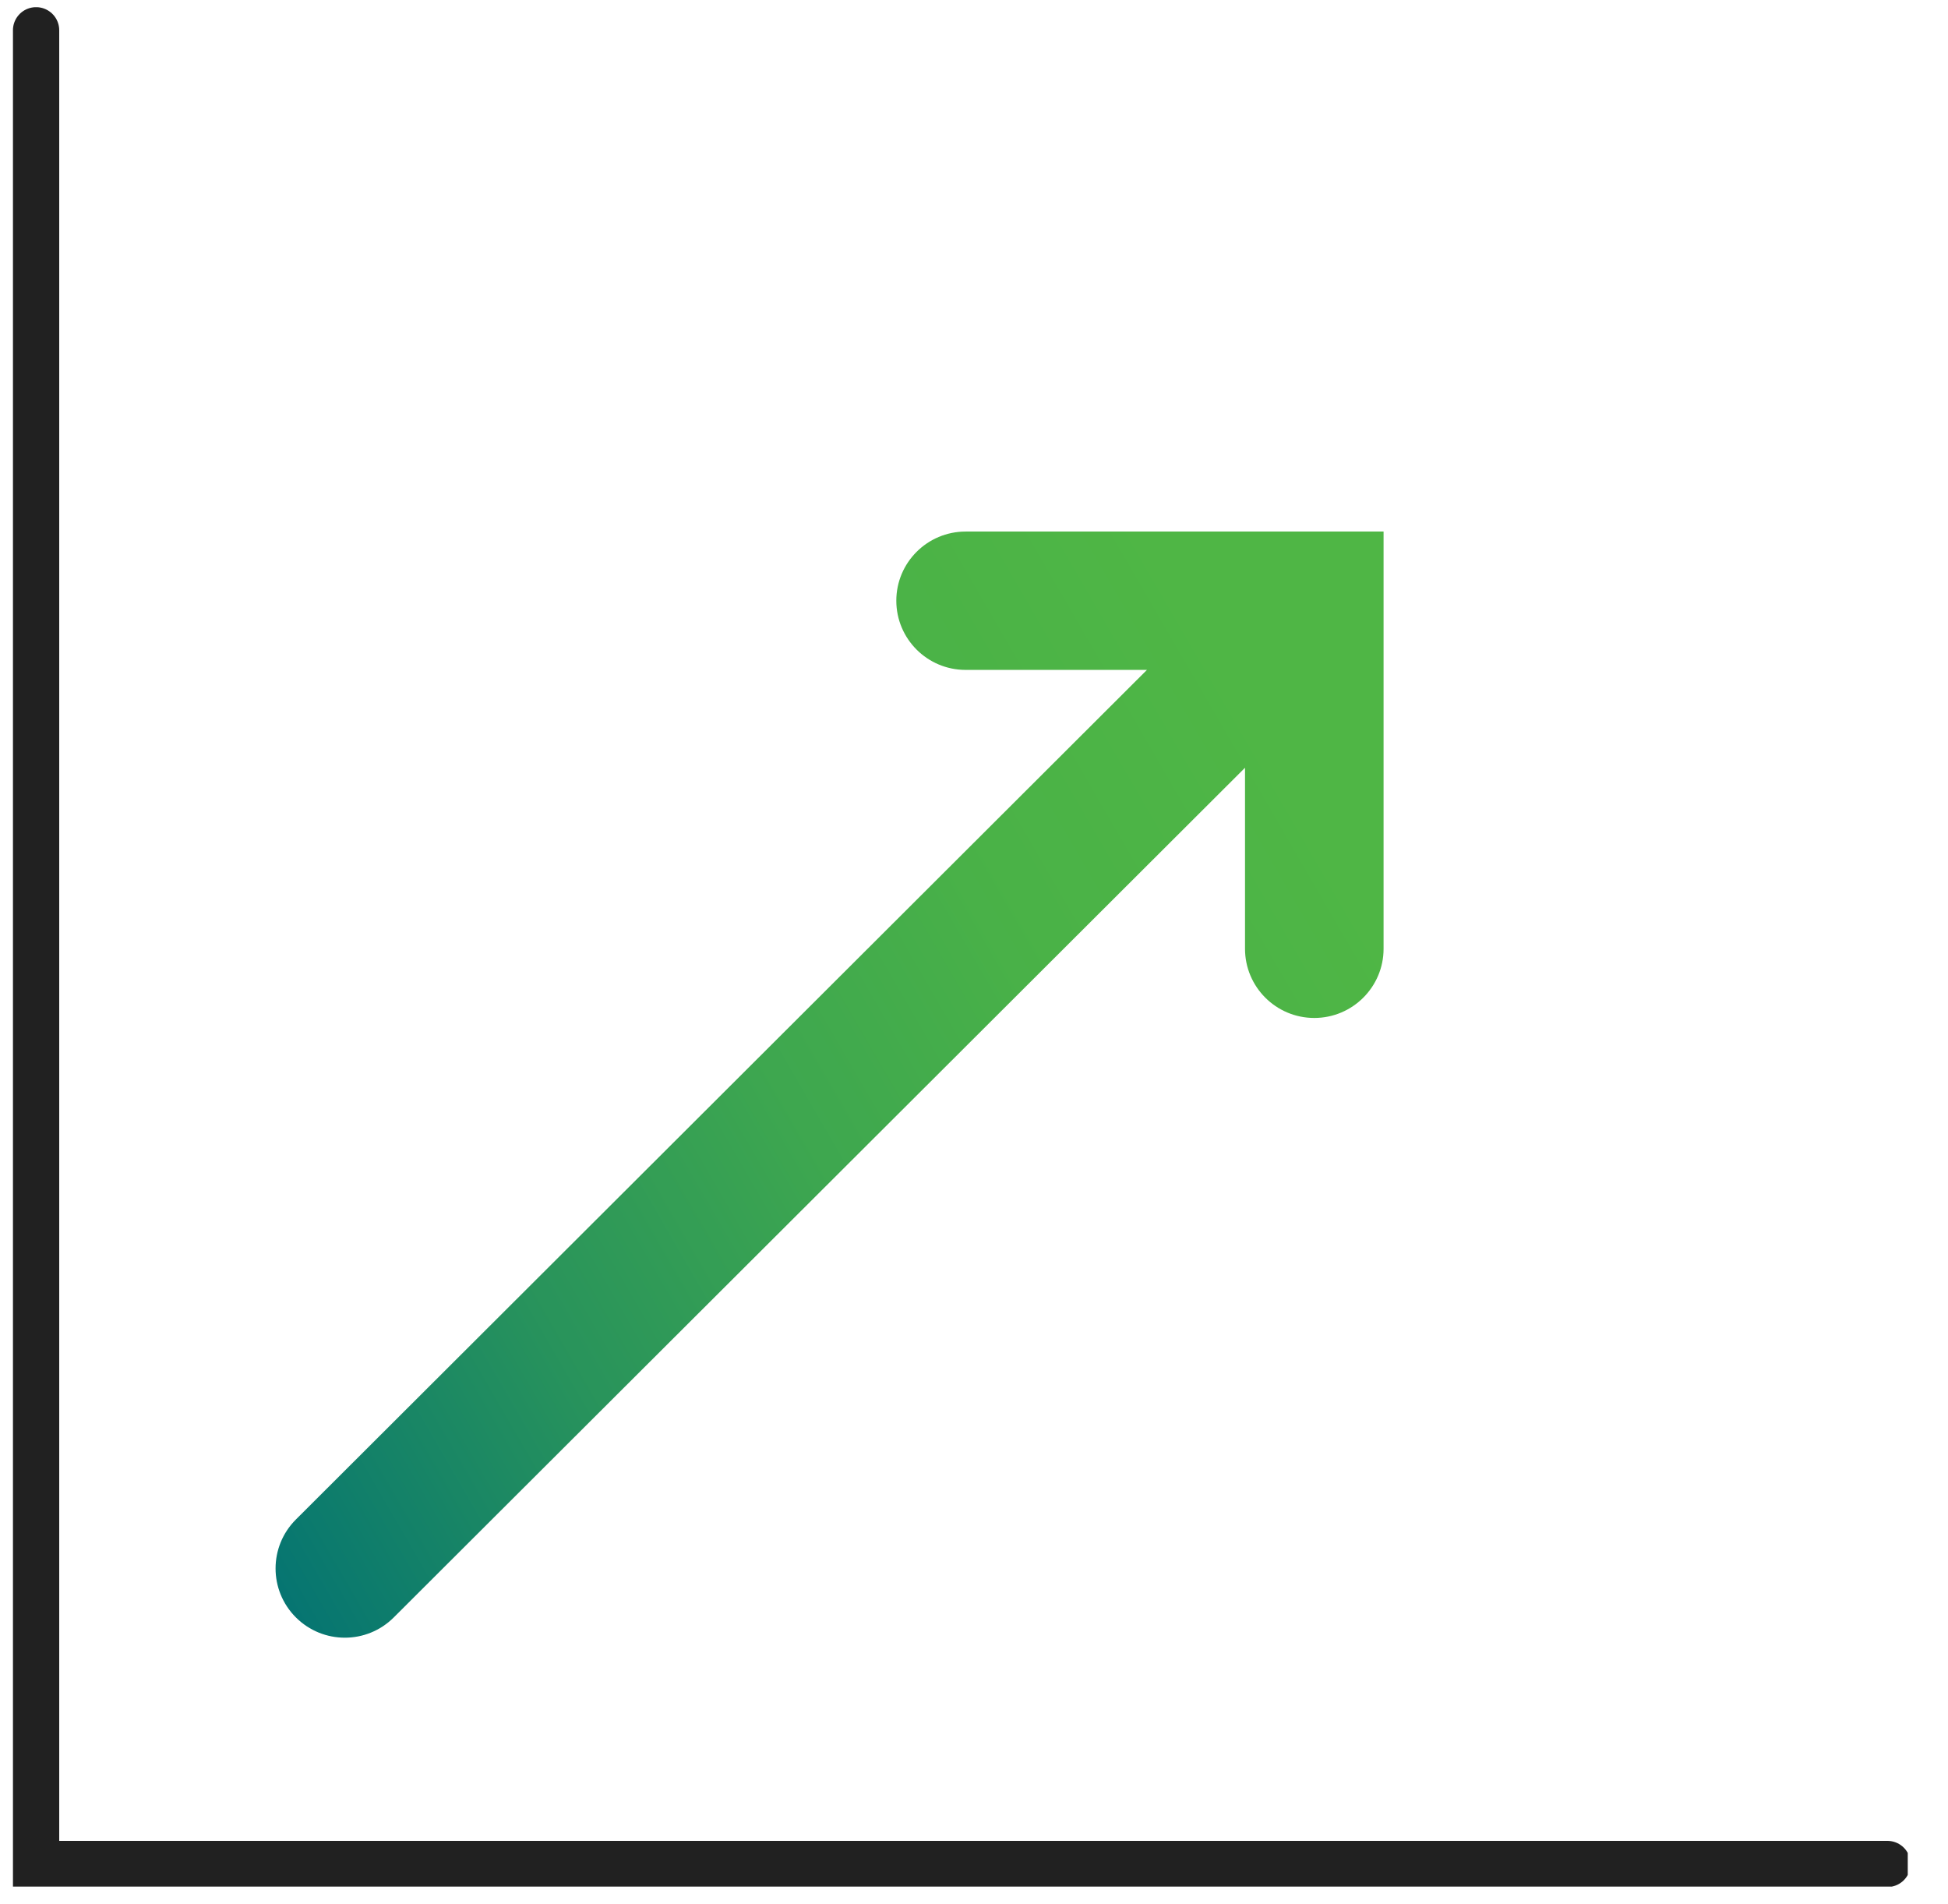 <svg version="1.0" preserveAspectRatio="xMidYMid meet" height="85" viewBox="0 0 65.25 63.75" zoomAndPan="magnify" width="87" xmlns:xlink="http://www.w3.org/1999/xlink" xmlns="http://www.w3.org/2000/svg"><defs><clipPath id="5f415b94fb"><path clip-rule="nonzero" d="M 0.434 0.242 L 63.902 0.242 L 63.902 63.18 L 0.434 63.18 Z M 0.434 0.242"></path></clipPath><clipPath id="c5f16468cc"><path clip-rule="nonzero" d="M 9 17 L 47 17 L 47 55 L 9 55 Z M 9 17"></path></clipPath><clipPath id="57d3ed226a"><path clip-rule="nonzero" d="M 32.344 17.801 C 31.062 17.801 30.023 18.84 30.023 20.117 C 30.023 21.395 31.062 22.434 32.344 22.434 L 38.418 22.434 L 9.91 50.887 C 9.004 51.793 9.004 53.258 9.91 54.164 C 10.363 54.617 10.957 54.844 11.551 54.844 C 12.145 54.844 12.738 54.617 13.191 54.164 L 41.703 25.711 L 41.703 31.773 C 41.703 33.051 42.742 34.09 44.023 34.09 C 45.305 34.09 46.344 33.051 46.344 31.773 L 46.344 17.801 Z M 32.344 17.801"></path></clipPath><linearGradient id="d635a12d25" y2="67.673" gradientUnits="userSpaceOnUse" x2="154.574" y1="149.885" gradientTransform="matrix(0.31, 0, 0, 0.309, 0.433, 0.241)" x1="12.18"><stop offset="0" stop-color="rgb(1.999%, 45.499%, 44.699%)" stop-opacity="1"></stop><stop offset="0.016" stop-color="rgb(1.999%, 45.499%, 44.699%)" stop-opacity="1"></stop><stop offset="0.02" stop-color="rgb(2.202%, 45.702%, 44.548%)" stop-opacity="1"></stop><stop offset="0.023" stop-color="rgb(2.405%, 45.906%, 44.398%)" stop-opacity="1"></stop><stop offset="0.027" stop-color="rgb(2.614%, 46.115%, 44.243%)" stop-opacity="1"></stop><stop offset="0.031" stop-color="rgb(2.824%, 46.326%, 44.087%)" stop-opacity="1"></stop><stop offset="0.035" stop-color="rgb(3.033%, 46.535%, 43.932%)" stop-opacity="1"></stop><stop offset="0.039" stop-color="rgb(3.244%, 46.744%, 43.777%)" stop-opacity="1"></stop><stop offset="0.043" stop-color="rgb(3.453%, 46.953%, 43.622%)" stop-opacity="1"></stop><stop offset="0.047" stop-color="rgb(3.664%, 47.163%, 43.466%)" stop-opacity="1"></stop><stop offset="0.051" stop-color="rgb(3.873%, 47.372%, 43.311%)" stop-opacity="1"></stop><stop offset="0.055" stop-color="rgb(4.083%, 47.583%, 43.155%)" stop-opacity="1"></stop><stop offset="0.059" stop-color="rgb(4.292%, 47.792%, 42.999%)" stop-opacity="1"></stop><stop offset="0.062" stop-color="rgb(4.503%, 48.003%, 42.845%)" stop-opacity="1"></stop><stop offset="0.066" stop-color="rgb(4.718%, 48.203%, 42.699%)" stop-opacity="1"></stop><stop offset="0.07" stop-color="rgb(4.935%, 48.402%, 42.554%)" stop-opacity="1"></stop><stop offset="0.074" stop-color="rgb(5.156%, 48.592%, 42.418%)" stop-opacity="1"></stop><stop offset="0.078" stop-color="rgb(5.377%, 48.782%, 42.282%)" stop-opacity="1"></stop><stop offset="0.082" stop-color="rgb(5.598%, 48.973%, 42.146%)" stop-opacity="1"></stop><stop offset="0.086" stop-color="rgb(5.821%, 49.164%, 42.01%)" stop-opacity="1"></stop><stop offset="0.09" stop-color="rgb(6.042%, 49.353%, 41.875%)" stop-opacity="1"></stop><stop offset="0.094" stop-color="rgb(6.264%, 49.544%, 41.739%)" stop-opacity="1"></stop><stop offset="0.098" stop-color="rgb(6.485%, 49.734%, 41.603%)" stop-opacity="1"></stop><stop offset="0.102" stop-color="rgb(6.706%, 49.925%, 41.467%)" stop-opacity="1"></stop><stop offset="0.105" stop-color="rgb(6.927%, 50.114%, 41.33%)" stop-opacity="1"></stop><stop offset="0.109" stop-color="rgb(7.149%, 50.305%, 41.194%)" stop-opacity="1"></stop><stop offset="0.113" stop-color="rgb(7.37%, 50.496%, 41.058%)" stop-opacity="1"></stop><stop offset="0.117" stop-color="rgb(7.593%, 50.687%, 40.923%)" stop-opacity="1"></stop><stop offset="0.121" stop-color="rgb(7.814%, 50.876%, 40.787%)" stop-opacity="1"></stop><stop offset="0.125" stop-color="rgb(8.035%, 51.067%, 40.651%)" stop-opacity="1"></stop><stop offset="0.129" stop-color="rgb(8.257%, 51.257%, 40.515%)" stop-opacity="1"></stop><stop offset="0.133" stop-color="rgb(8.478%, 51.448%, 40.379%)" stop-opacity="1"></stop><stop offset="0.137" stop-color="rgb(8.699%, 51.637%, 40.244%)" stop-opacity="1"></stop><stop offset="0.141" stop-color="rgb(8.92%, 51.828%, 40.108%)" stop-opacity="1"></stop><stop offset="0.145" stop-color="rgb(9.142%, 52.019%, 39.97%)" stop-opacity="1"></stop><stop offset="0.148" stop-color="rgb(9.364%, 52.209%, 39.835%)" stop-opacity="1"></stop><stop offset="0.152" stop-color="rgb(9.586%, 52.399%, 39.699%)" stop-opacity="1"></stop><stop offset="0.156" stop-color="rgb(9.807%, 52.589%, 39.563%)" stop-opacity="1"></stop><stop offset="0.16" stop-color="rgb(10.028%, 52.78%, 39.427%)" stop-opacity="1"></stop><stop offset="0.164" stop-color="rgb(10.249%, 52.971%, 39.291%)" stop-opacity="1"></stop><stop offset="0.168" stop-color="rgb(10.471%, 53.16%, 39.156%)" stop-opacity="1"></stop><stop offset="0.172" stop-color="rgb(10.692%, 53.351%, 39.02%)" stop-opacity="1"></stop><stop offset="0.176" stop-color="rgb(10.913%, 53.542%, 38.882%)" stop-opacity="1"></stop><stop offset="0.18" stop-color="rgb(11.134%, 53.732%, 38.747%)" stop-opacity="1"></stop><stop offset="0.184" stop-color="rgb(11.356%, 53.922%, 38.611%)" stop-opacity="1"></stop><stop offset="0.188" stop-color="rgb(11.578%, 54.112%, 38.475%)" stop-opacity="1"></stop><stop offset="0.191" stop-color="rgb(11.8%, 54.303%, 38.339%)" stop-opacity="1"></stop><stop offset="0.195" stop-color="rgb(12.021%, 54.494%, 38.203%)" stop-opacity="1"></stop><stop offset="0.199" stop-color="rgb(12.242%, 54.683%, 38.068%)" stop-opacity="1"></stop><stop offset="0.203" stop-color="rgb(12.463%, 54.874%, 37.932%)" stop-opacity="1"></stop><stop offset="0.207" stop-color="rgb(12.685%, 55.064%, 37.796%)" stop-opacity="1"></stop><stop offset="0.211" stop-color="rgb(12.906%, 55.255%, 37.66%)" stop-opacity="1"></stop><stop offset="0.215" stop-color="rgb(13.127%, 55.444%, 37.523%)" stop-opacity="1"></stop><stop offset="0.219" stop-color="rgb(13.35%, 55.635%, 37.387%)" stop-opacity="1"></stop><stop offset="0.223" stop-color="rgb(13.571%, 55.826%, 37.251%)" stop-opacity="1"></stop><stop offset="0.227" stop-color="rgb(13.792%, 56.017%, 37.115%)" stop-opacity="1"></stop><stop offset="0.23" stop-color="rgb(14.014%, 56.206%, 36.98%)" stop-opacity="1"></stop><stop offset="0.234" stop-color="rgb(14.235%, 56.396%, 36.844%)" stop-opacity="1"></stop><stop offset="0.238" stop-color="rgb(14.456%, 56.587%, 36.708%)" stop-opacity="1"></stop><stop offset="0.242" stop-color="rgb(14.677%, 56.778%, 36.572%)" stop-opacity="1"></stop><stop offset="0.246" stop-color="rgb(14.899%, 56.967%, 36.436%)" stop-opacity="1"></stop><stop offset="0.25" stop-color="rgb(15.121%, 57.158%, 36.301%)" stop-opacity="1"></stop><stop offset="0.254" stop-color="rgb(15.343%, 57.349%, 36.163%)" stop-opacity="1"></stop><stop offset="0.258" stop-color="rgb(15.564%, 57.539%, 36.028%)" stop-opacity="1"></stop><stop offset="0.262" stop-color="rgb(15.785%, 57.729%, 35.892%)" stop-opacity="1"></stop><stop offset="0.266" stop-color="rgb(16.006%, 57.919%, 35.756%)" stop-opacity="1"></stop><stop offset="0.273" stop-color="rgb(16.179%, 58.073%, 35.655%)" stop-opacity="1"></stop><stop offset="0.281" stop-color="rgb(16.51%, 58.374%, 35.463%)" stop-opacity="1"></stop><stop offset="0.289" stop-color="rgb(16.829%, 58.665%, 35.281%)" stop-opacity="1"></stop><stop offset="0.297" stop-color="rgb(17.146%, 58.957%, 35.098%)" stop-opacity="1"></stop><stop offset="0.305" stop-color="rgb(17.465%, 59.248%, 34.915%)" stop-opacity="1"></stop><stop offset="0.312" stop-color="rgb(17.784%, 59.54%, 34.734%)" stop-opacity="1"></stop><stop offset="0.32" stop-color="rgb(18.103%, 59.831%, 34.55%)" stop-opacity="1"></stop><stop offset="0.328" stop-color="rgb(18.42%, 60.123%, 34.367%)" stop-opacity="1"></stop><stop offset="0.336" stop-color="rgb(18.739%, 60.414%, 34.186%)" stop-opacity="1"></stop><stop offset="0.344" stop-color="rgb(19.058%, 60.706%, 34.003%)" stop-opacity="1"></stop><stop offset="0.352" stop-color="rgb(19.377%, 60.997%, 33.82%)" stop-opacity="1"></stop><stop offset="0.359" stop-color="rgb(19.695%, 61.288%, 33.638%)" stop-opacity="1"></stop><stop offset="0.365" stop-color="rgb(20.013%, 61.58%, 33.455%)" stop-opacity="1"></stop><stop offset="0.367" stop-color="rgb(20.174%, 61.726%, 33.363%)" stop-opacity="1"></stop><stop offset="0.375" stop-color="rgb(20.332%, 61.871%, 33.272%)" stop-opacity="1"></stop><stop offset="0.383" stop-color="rgb(20.651%, 62.163%, 33.09%)" stop-opacity="1"></stop><stop offset="0.391" stop-color="rgb(20.97%, 62.454%, 32.907%)" stop-opacity="1"></stop><stop offset="0.398" stop-color="rgb(21.288%, 62.744%, 32.724%)" stop-opacity="1"></stop><stop offset="0.406" stop-color="rgb(21.606%, 63.036%, 32.542%)" stop-opacity="1"></stop><stop offset="0.414" stop-color="rgb(21.925%, 63.327%, 32.359%)" stop-opacity="1"></stop><stop offset="0.422" stop-color="rgb(22.244%, 63.618%, 32.176%)" stop-opacity="1"></stop><stop offset="0.43" stop-color="rgb(22.562%, 63.91%, 31.995%)" stop-opacity="1"></stop><stop offset="0.438" stop-color="rgb(22.881%, 64.201%, 31.812%)" stop-opacity="1"></stop><stop offset="0.445" stop-color="rgb(23.199%, 64.493%, 31.628%)" stop-opacity="1"></stop><stop offset="0.453" stop-color="rgb(23.518%, 64.784%, 31.447%)" stop-opacity="1"></stop><stop offset="0.461" stop-color="rgb(23.836%, 65.076%, 31.264%)" stop-opacity="1"></stop><stop offset="0.469" stop-color="rgb(24.152%, 65.364%, 31.082%)" stop-opacity="1"></stop><stop offset="0.484" stop-color="rgb(24.5%, 65.681%, 30.862%)" stop-opacity="1"></stop><stop offset="0.5" stop-color="rgb(24.879%, 66.031%, 30.603%)" stop-opacity="1"></stop><stop offset="0.516" stop-color="rgb(25.261%, 66.379%, 30.344%)" stop-opacity="1"></stop><stop offset="0.531" stop-color="rgb(25.642%, 66.728%, 30.084%)" stop-opacity="1"></stop><stop offset="0.547" stop-color="rgb(26.022%, 67.076%, 29.825%)" stop-opacity="1"></stop><stop offset="0.562" stop-color="rgb(26.404%, 67.424%, 29.565%)" stop-opacity="1"></stop><stop offset="0.578" stop-color="rgb(26.785%, 67.773%, 29.306%)" stop-opacity="1"></stop><stop offset="0.594" stop-color="rgb(27.167%, 68.121%, 29.047%)" stop-opacity="1"></stop><stop offset="0.609" stop-color="rgb(27.547%, 68.471%, 28.787%)" stop-opacity="1"></stop><stop offset="0.625" stop-color="rgb(27.928%, 68.819%, 28.528%)" stop-opacity="1"></stop><stop offset="0.635" stop-color="rgb(28.31%, 69.168%, 28.268%)" stop-opacity="1"></stop><stop offset="0.641" stop-color="rgb(28.5%, 69.342%, 28.139%)" stop-opacity="1"></stop><stop offset="0.656" stop-color="rgb(28.69%, 69.516%, 28.009%)" stop-opacity="1"></stop><stop offset="0.672" stop-color="rgb(28.995%, 69.789%, 27.82%)" stop-opacity="1"></stop><stop offset="0.688" stop-color="rgb(29.192%, 69.952%, 27.731%)" stop-opacity="1"></stop><stop offset="0.719" stop-color="rgb(29.434%, 70.148%, 27.646%)" stop-opacity="1"></stop><stop offset="0.75" stop-color="rgb(29.759%, 70.407%, 27.533%)" stop-opacity="1"></stop><stop offset="0.781" stop-color="rgb(30.084%, 70.667%, 27.42%)" stop-opacity="1"></stop><stop offset="0.812" stop-color="rgb(30.408%, 70.926%, 27.306%)" stop-opacity="1"></stop><stop offset="0.844" stop-color="rgb(30.733%, 71.185%, 27.193%)" stop-opacity="1"></stop><stop offset="0.875" stop-color="rgb(30.946%, 71.356%, 27.118%)" stop-opacity="1"></stop><stop offset="1" stop-color="rgb(31%, 71.399%, 27.1%)" stop-opacity="1"></stop></linearGradient></defs><g clip-path="url(#5f415b94fb)"><path stroke-miterlimit="10" stroke-opacity="1" stroke-width="5" stroke="#212121" d="M 2.502 2.496 L 2.502 201.229 L 202.541 201.229" stroke-linejoin="miter" fill="none" transform="matrix(0.31, 0, 0, 0.309, 0.433, 0.241)" stroke-linecap="round"></path></g><g clip-path="url(#c5f16468cc)"><g clip-path="url(#57d3ed226a)"><path fill-rule="nonzero" d="M 9.004 17.801 L 9.004 54.844 L 46.344 54.844 L 46.344 17.801 Z M 9.004 17.801" fill="url(#d635a12d25)"></path></g></g></svg>